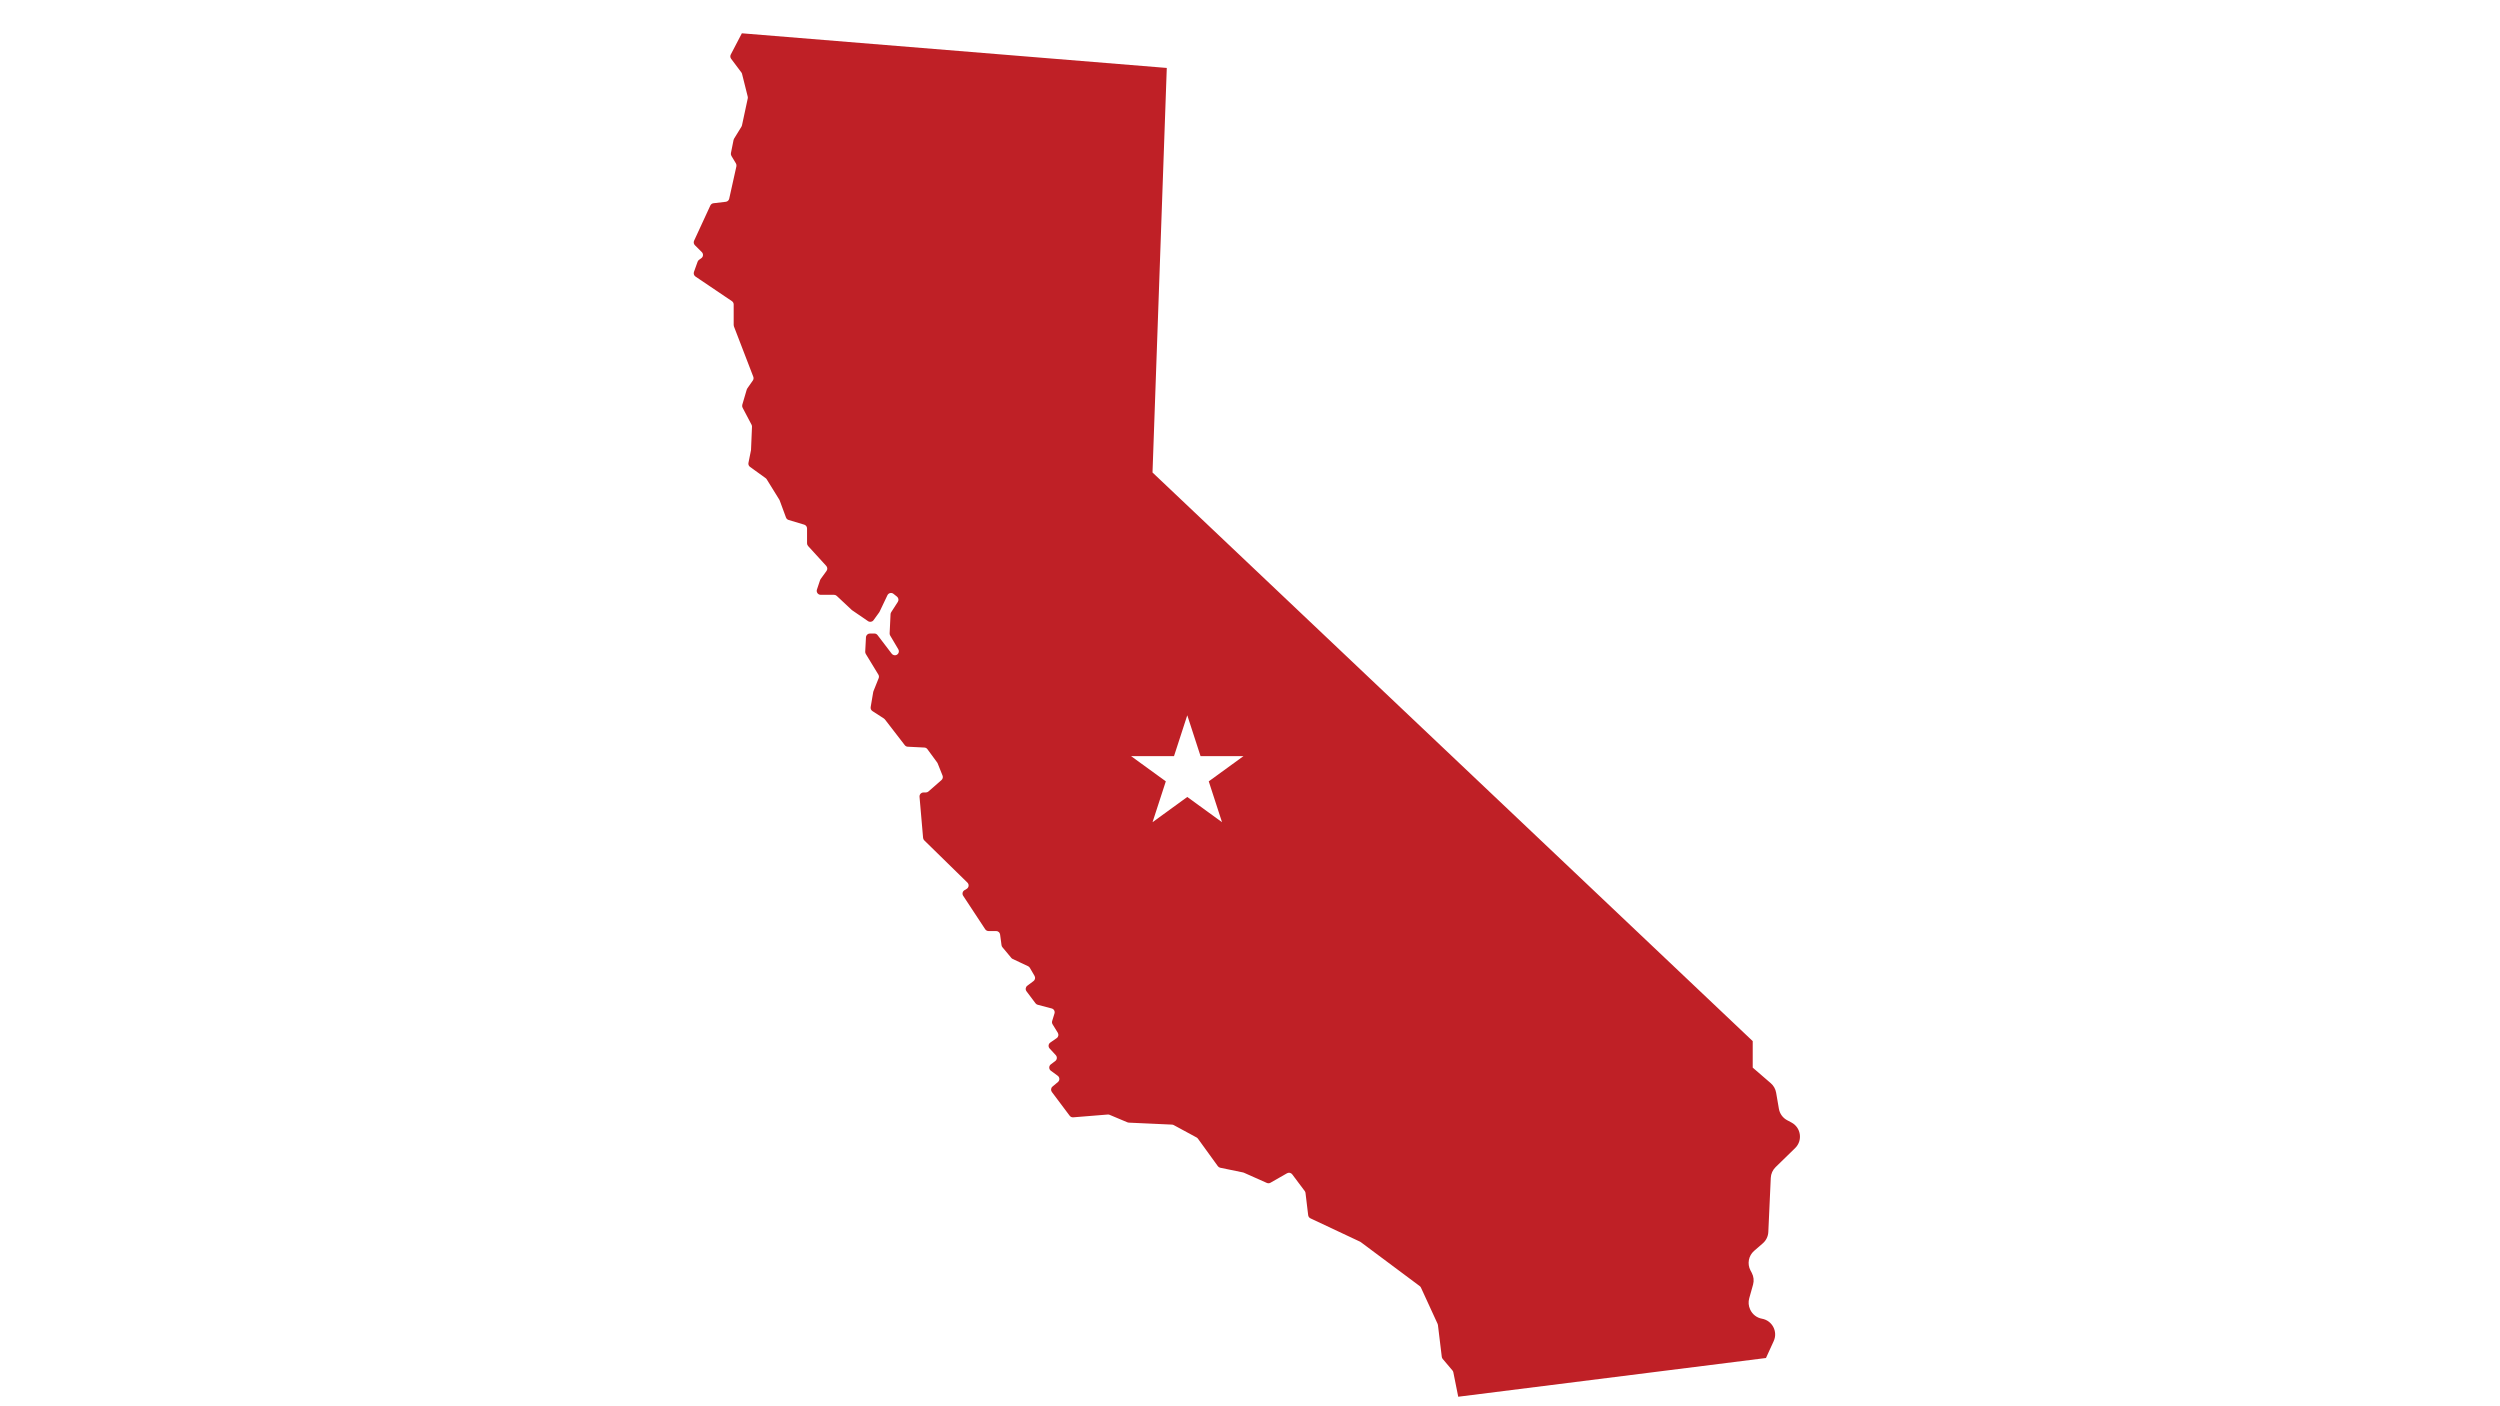 <?xml version="1.0" encoding="UTF-8"?>
<svg xmlns="http://www.w3.org/2000/svg" xmlns:xlink="http://www.w3.org/1999/xlink" viewBox="0 0 1920 1080">
  <defs>
    <style>
      .cls-1 {
        fill: #bf2026;
        filter: url(#drop-shadow-2);
      }

      .cls-2 {
        fill: #fff;
        filter: url(#drop-shadow-9);
      }
    </style>
    <filter id="drop-shadow-2" x="517" y="10" width="881" height="1078" filterUnits="userSpaceOnUse">
      <feOffset dx="-5" dy="5"/>
      <feGaussianBlur result="blur" stdDeviation="5"/>
      <feFlood flood-color="#000" flood-opacity=".75"/>
      <feComposite in2="blur" operator="in"/>
      <feComposite in="SourceGraphic"/>
    </filter>
    <filter id="drop-shadow-9" x="853" y="534" width="117" height="113" filterUnits="userSpaceOnUse">
      <feOffset dx="-5" dy="5"/>
      <feGaussianBlur result="blur-2" stdDeviation="5"/>
      <feFlood flood-color="#000" flood-opacity=".75"/>
      <feComposite in2="blur-2" operator="in"/>
      <feComposite in="SourceGraphic"/>
    </filter>
  </defs>
  <g id="Layer_3" data-name="Layer 3">
    <path class="cls-1" d="M574.74,20.57l326.35,26.61-10.96,310.7,460.96,436.7v20.35l13.89,11.99c2.15,1.86,3.59,4.41,4.08,7.21l2.14,12.44c.64,3.74,2.98,6.97,6.33,8.75l3.34,1.78c7.34,3.91,8.75,13.84,2.79,19.64l-15,14.62c-2.23,2.18-3.56,5.12-3.7,8.24l-1.89,41.54c-.15,3.36-1.67,6.51-4.21,8.71l-6.69,5.81c-4.3,3.74-5.47,9.95-2.81,14.99l1.02,1.93c1.46,2.78,1.81,6.01.96,9.03l-2.94,10.5c-.79,2.81-.55,5.81.68,8.46l.11.25c1.68,3.65,5.04,6.24,9,6.95h0c7.9,1.41,12.35,9.9,9.01,17.2l-5.93,12.98-236.35,29.74-3.76-18.79c-.1-.51-.33-.98-.66-1.37l-7.51-8.88c-.38-.45-.63-1.01-.7-1.6l-2.96-24.45c-.04-.31-.12-.62-.26-.91l-12.78-27.82c-.21-.46-.54-.87-.95-1.17l-45.3-33.79c-.16-.12-.34-.23-.52-.31l-38.11-17.93c-.95-.45-1.6-1.35-1.73-2.4l-2.05-17.08c-.06-.53-.27-1.04-.59-1.47l-9.63-12.85c-.92-1.23-2.62-1.58-3.95-.82l-12.76,7.29c-.84.48-1.86.53-2.75.14l-17.64-7.85c-.2-.09-.41-.16-.62-.2l-17.52-3.61c-.75-.15-1.41-.58-1.85-1.2l-15.33-21.17c-.27-.37-.62-.68-1.02-.89l-17.56-9.51c-.4-.22-.85-.34-1.31-.36l-33.19-1.51c-.36-.02-.71-.1-1.04-.24l-13.68-5.76c-.45-.19-.94-.27-1.43-.23l-26.54,2.15c-1.04.08-2.06-.37-2.69-1.21l-13.69-18.25c-.97-1.3-.76-3.13.49-4.17l4.17-3.48c1.52-1.27,1.45-3.63-.15-4.8l-5.28-3.87c-1.65-1.21-1.66-3.67-.03-4.9l3.4-2.55c1.45-1.08,1.64-3.18.41-4.51l-4.72-5.12c-1.26-1.36-1.02-3.52.5-4.57l4.91-3.4c1.33-.92,1.71-2.72.86-4.1l-4.02-6.54c-.46-.75-.58-1.66-.32-2.49l1.79-5.82c.51-1.66-.46-3.4-2.14-3.84l-10.77-2.83c-.66-.17-1.25-.57-1.66-1.12l-6.93-9.23c-1.01-1.35-.74-3.26.61-4.27l4.78-3.58c1.24-.93,1.58-2.64.8-3.97l-3.63-6.23c-.31-.53-.78-.96-1.34-1.22l-11.84-5.57c-.4-.19-.76-.46-1.04-.81l-6.83-8.2c-.37-.44-.6-.98-.68-1.55l-1.1-8.22c-.2-1.51-1.49-2.65-3.02-2.65h-5.86c-1.03,0-1.98-.52-2.55-1.37l-16.92-25.71c-.95-1.45-.51-3.4.98-4.29l1.72-1.03c1.71-1.03,1.99-3.4.56-4.79l-33.15-32.45c-.52-.51-.84-1.19-.9-1.91l-2.74-31.56c-.15-1.78,1.25-3.31,3.04-3.31h1.79c.74,0,1.45-.27,2.01-.75l10.03-8.78c.97-.85,1.3-2.23.82-3.43l-3.75-9.38c-.1-.24-.22-.46-.37-.67l-7.52-10.26c-.54-.74-1.39-1.2-2.31-1.24l-12.8-.64c-.89-.04-1.72-.48-2.26-1.18l-15.26-19.78c-.21-.27-.47-.51-.76-.7l-8.83-5.71c-1.02-.66-1.55-1.87-1.35-3.07l1.96-11.57c.04-.21.09-.42.18-.62l4.01-10.02c.36-.89.27-1.9-.23-2.72l-9.67-15.89c-.32-.52-.47-1.13-.44-1.75l.58-11.04c.09-1.62,1.42-2.89,3.04-2.89h3.42c.95,0,1.85.44,2.42,1.2l10.91,14.32c.45.59,1.1,1,1.83,1.14h0c2.59.52,4.56-2.27,3.22-4.54l-6.24-10.55c-.3-.51-.45-1.1-.42-1.7l.7-14.71c.03-.53.19-1.05.48-1.5l5.12-7.96c.84-1.31.56-3.05-.66-4.03l-2.68-2.14c-1.53-1.23-3.81-.7-4.66,1.07l-6.05,12.71c-.08.17-.18.33-.29.48l-4.35,5.99c-.97,1.33-2.83,1.65-4.19.72l-12.23-8.37c-.13-.09-.25-.19-.36-.29l-11.47-10.75c-.57-.53-1.31-.82-2.09-.82h-10.22c-2.08,0-3.55-2.04-2.89-4.01l2.43-7.28c.1-.3.24-.58.43-.83l4.52-6.22c.85-1.17.76-2.78-.21-3.85l-13.96-15.29c-.51-.56-.8-1.29-.8-2.06v-11.42c0-1.35-.88-2.53-2.17-2.92l-12.02-3.61c-.92-.28-1.65-.97-1.98-1.87l-4.85-13.15c-.07-.19-.16-.38-.27-.55l-9.69-15.66c-.21-.34-.48-.63-.81-.87l-12.01-8.67c-.97-.7-1.44-1.9-1.2-3.07l1.92-9.58c.03-.16.05-.31.06-.47l.74-17.72c.02-.54-.1-1.07-.35-1.55l-6.87-13.05c-.37-.7-.45-1.52-.23-2.28l3.42-11.64c.09-.32.24-.62.43-.89l4.26-6.09c.58-.83.71-1.9.35-2.84l-14.87-38.65c-.13-.35-.2-.72-.2-1.09v-15.81c0-1.01-.5-1.96-1.34-2.53l-28-18.9c-1.15-.78-1.63-2.24-1.17-3.55l2.8-7.83c.21-.59.59-1.09,1.1-1.46l1.77-1.27c1.53-1.09,1.72-3.3.38-4.64l-5.34-5.34c-.9-.9-1.15-2.27-.61-3.43l12.48-27.04c.44-.96,1.36-1.63,2.41-1.75l9.46-1.11c1.29-.15,2.34-1.1,2.62-2.37l5.53-24.87c.17-.76.04-1.56-.36-2.23l-3.46-5.77c-.39-.65-.52-1.42-.38-2.17l2.01-10.05c.07-.35.2-.69.39-1l5.7-9.26c.18-.3.31-.62.38-.96l4.44-20.71c.1-.46.09-.93-.02-1.38l-4.37-17.5c-.1-.39-.27-.76-.52-1.09l-7.87-10.49c-.7-.94-.81-2.2-.26-3.24l8.5-16.3Z"/>
  </g>
  <g id="Layer_7" data-name="Layer 7">
    <polygon class="cls-2" points="916.83 544.33 927.02 575.7 960 575.7 933.32 595.08 943.51 626.45 916.83 607.06 890.15 626.45 900.34 595.08 873.66 575.7 906.64 575.7 916.83 544.33"/>
  </g>
</svg>
